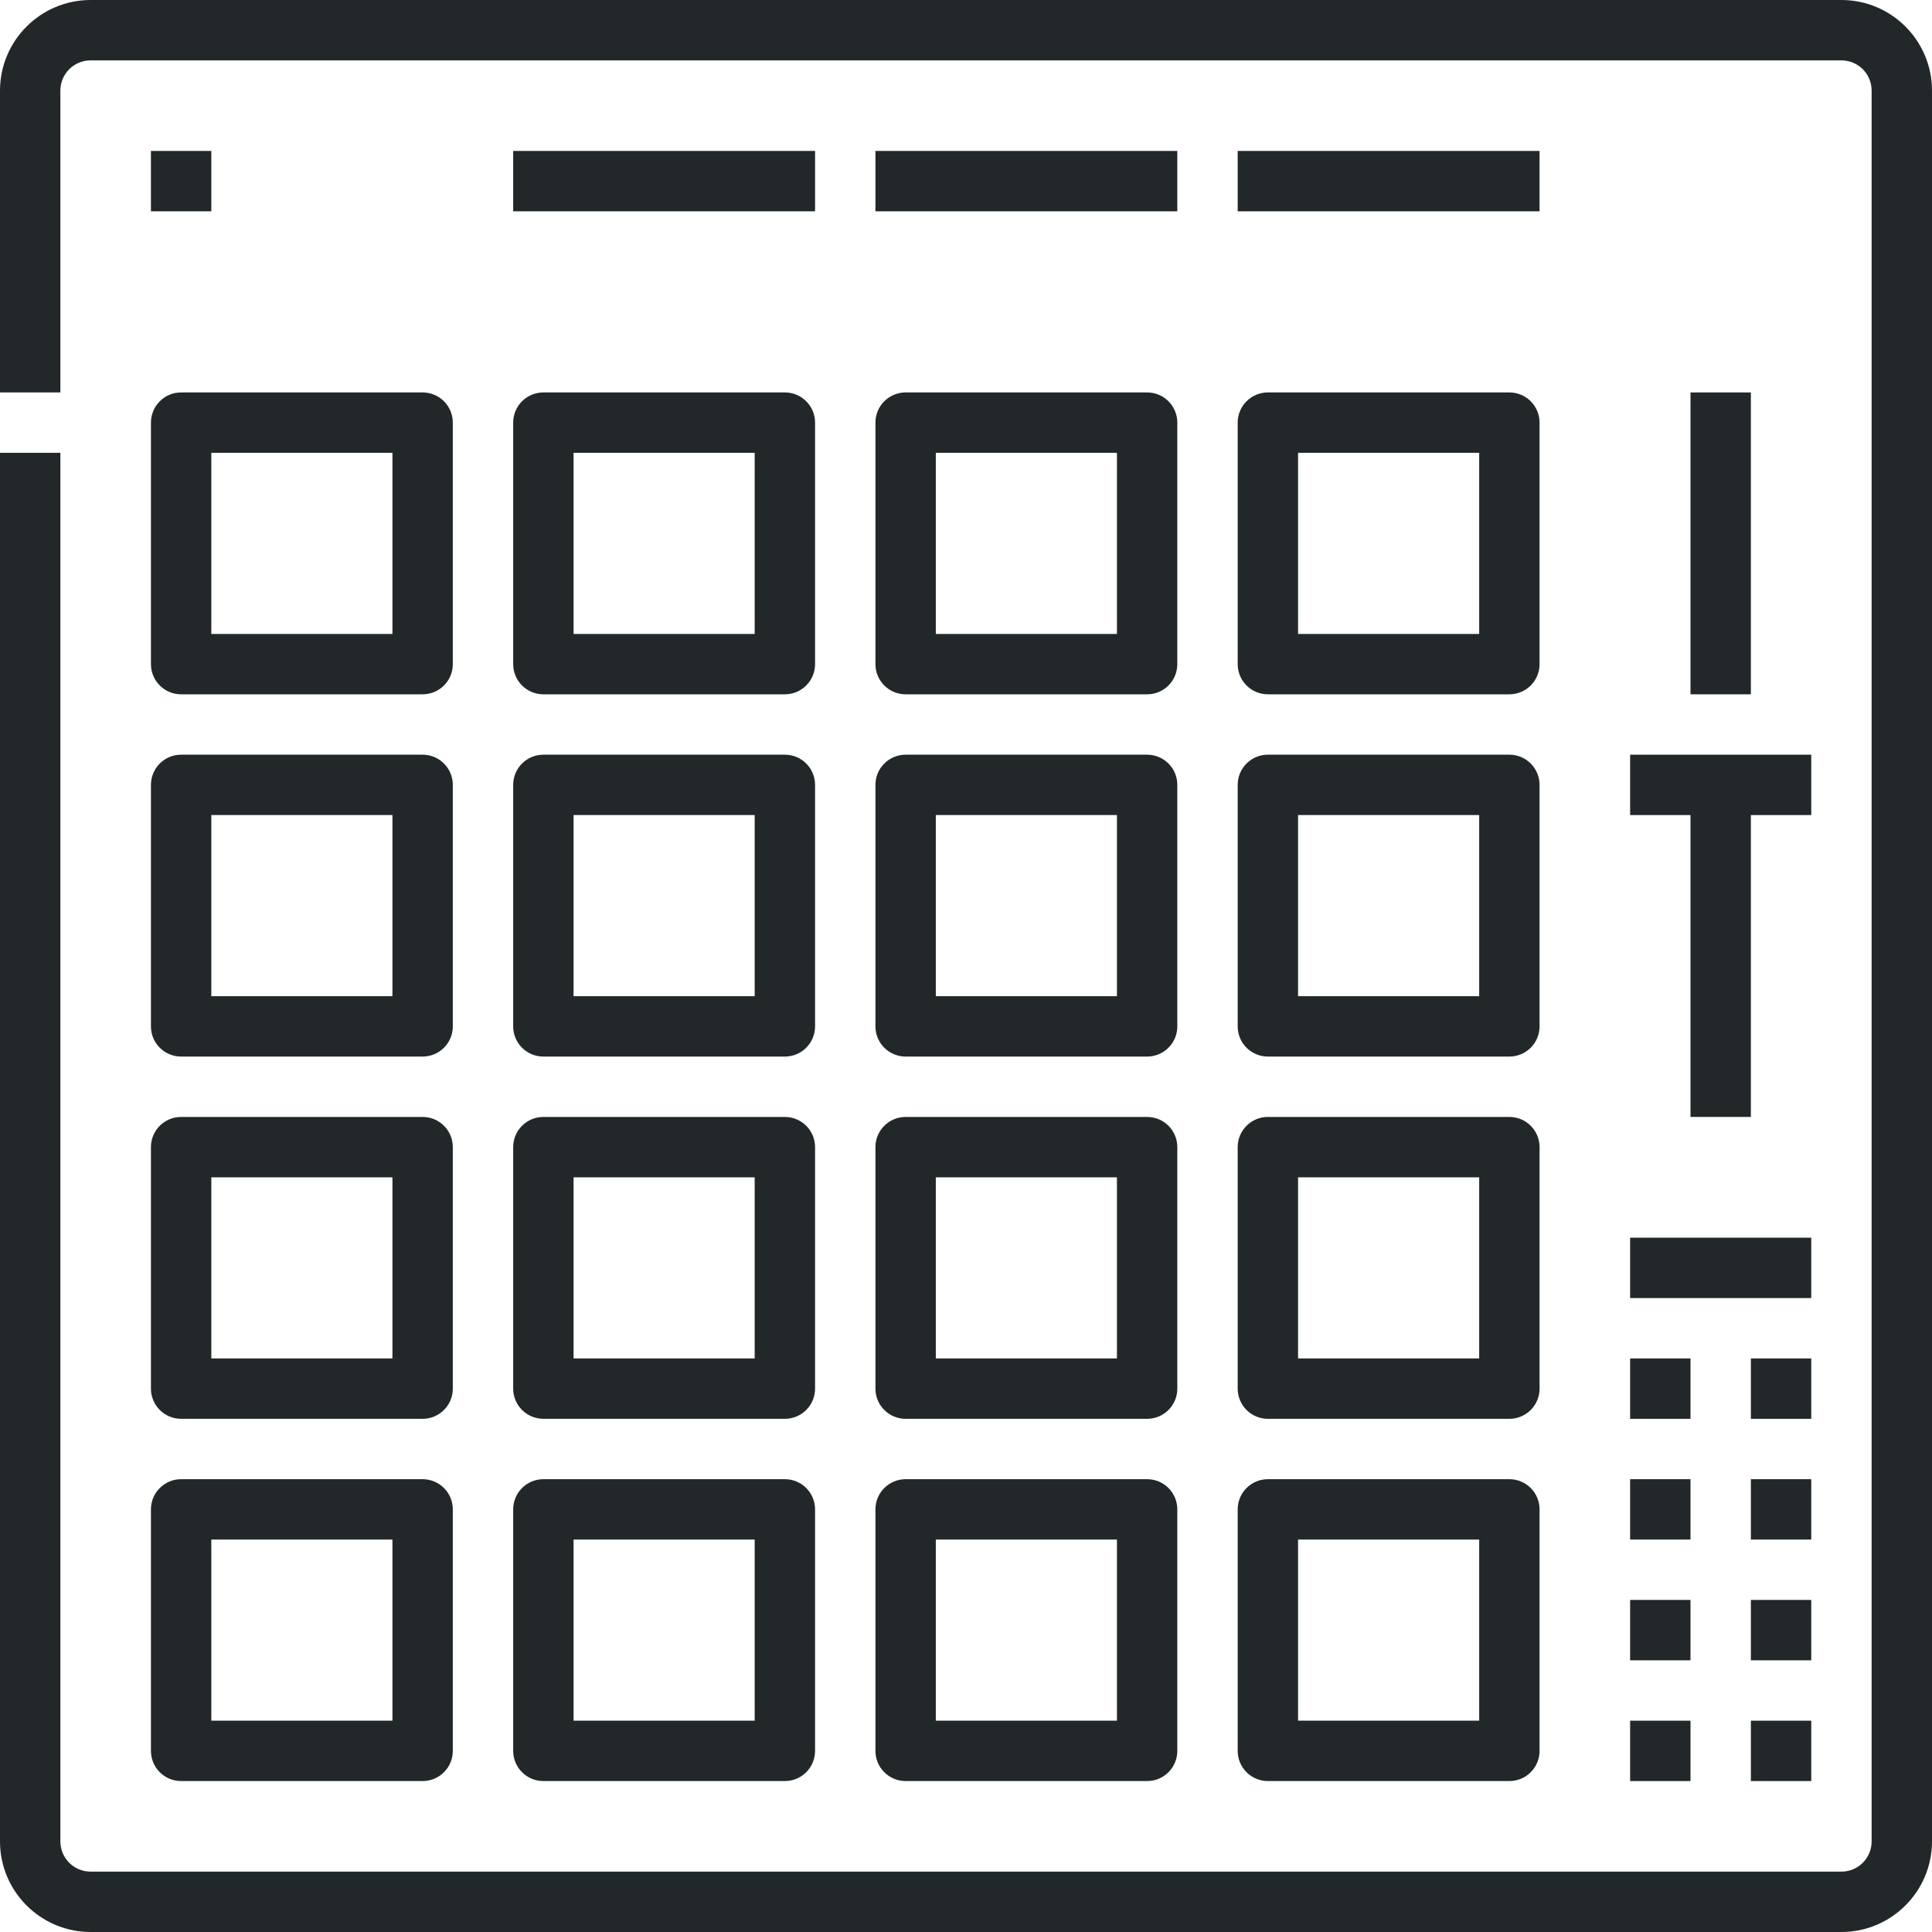 <?xml version="1.0" ?><!DOCTYPE svg  PUBLIC '-//W3C//DTD SVG 1.1//EN'  'http://www.w3.org/Graphics/SVG/1.1/DTD/svg11.dtd'><svg height="64px" id="_x35_3_x5F_dj_x5F_live_x5F_controller" style="enable-background:new 0 0 64 64;" version="1.1" viewBox="0 0 64 64" width="64px" xml:space="preserve" xmlns="http://www.w3.org/2000/svg" xmlns:xlink="http://www.w3.org/1999/xlink"><g><g><path d="M61,64H3c-1.654,0-3-1.346-3-3V15h2v46c0,0.551,0.448,1,1,1h58c0.552,0,1-0.449,1-1V3    c0-0.551-0.448-1-1-1H3C2.448,2,2,2.449,2,3v10H0V3c0-1.654,1.346-3,3-3h58c1.654,0,3,1.346,3,3v58C64,62.654,62.654,64,61,64z" style="fill:#222829;"/></g><g><path d="M14,23H6c-0.553,0-1-0.448-1-1v-8c0-0.552,0.447-1,1-1h8c0.553,0,1,0.448,1,1v8    C15,22.552,14.553,23,14,23z M7,21h6v-6H7V21z" style="fill:#222829;"/></g><g><path d="M26,23h-8c-0.553,0-1-0.448-1-1v-8c0-0.552,0.447-1,1-1h8c0.553,0,1,0.448,1,1v8    C27,22.552,26.553,23,26,23z M19,21h6v-6h-6V21z" style="fill:#222829;"/></g><g><path d="M38,23h-8c-0.553,0-1-0.448-1-1v-8c0-0.552,0.447-1,1-1h8c0.553,0,1,0.448,1,1v8    C39,22.552,38.553,23,38,23z M31,21h6v-6h-6V21z" style="fill:#222829;"/></g><g><path d="M50,23h-8c-0.553,0-1-0.448-1-1v-8c0-0.552,0.447-1,1-1h8c0.553,0,1,0.448,1,1v8    C51,22.552,50.553,23,50,23z M43,21h6v-6h-6V21z" style="fill:#222829;"/></g><g><path d="M14,35H6c-0.553,0-1-0.448-1-1v-8c0-0.552,0.447-1,1-1h8c0.553,0,1,0.448,1,1v8    C15,34.552,14.553,35,14,35z M7,33h6v-6H7V33z" style="fill:#222829;"/></g><g><path d="M26,35h-8c-0.553,0-1-0.448-1-1v-8c0-0.552,0.447-1,1-1h8c0.553,0,1,0.448,1,1v8    C27,34.552,26.553,35,26,35z M19,33h6v-6h-6V33z" style="fill:#222829;"/></g><g><path d="M38,35h-8c-0.553,0-1-0.448-1-1v-8c0-0.552,0.447-1,1-1h8c0.553,0,1,0.448,1,1v8    C39,34.552,38.553,35,38,35z M31,33h6v-6h-6V33z" style="fill:#222829;"/></g><g><path d="M50,35h-8c-0.553,0-1-0.448-1-1v-8c0-0.552,0.447-1,1-1h8c0.553,0,1,0.448,1,1v8    C51,34.552,50.553,35,50,35z M43,33h6v-6h-6V33z" style="fill:#222829;"/></g><g><path d="M14,47H6c-0.553,0-1-0.448-1-1v-8c0-0.552,0.447-1,1-1h8c0.553,0,1,0.448,1,1v8    C15,46.552,14.553,47,14,47z M7,45h6v-6H7V45z" style="fill:#222829;"/></g><g><path d="M26,47h-8c-0.553,0-1-0.448-1-1v-8c0-0.552,0.447-1,1-1h8c0.553,0,1,0.448,1,1v8    C27,46.552,26.553,47,26,47z M19,45h6v-6h-6V45z" style="fill:#222829;"/></g><g><path d="M38,47h-8c-0.553,0-1-0.448-1-1v-8c0-0.552,0.447-1,1-1h8c0.553,0,1,0.448,1,1v8    C39,46.552,38.553,47,38,47z M31,45h6v-6h-6V45z" style="fill:#222829;"/></g><g><path d="M50,47h-8c-0.553,0-1-0.448-1-1v-8c0-0.552,0.447-1,1-1h8c0.553,0,1,0.448,1,1v8    C51,46.552,50.553,47,50,47z M43,45h6v-6h-6V45z" style="fill:#222829;"/></g><g><path d="M14,59H6c-0.553,0-1-0.448-1-1v-8c0-0.552,0.447-1,1-1h8c0.553,0,1,0.448,1,1v8    C15,58.552,14.553,59,14,59z M7,57h6v-6H7V57z" style="fill:#222829;"/></g><g><path d="M26,59h-8c-0.553,0-1-0.448-1-1v-8c0-0.552,0.447-1,1-1h8c0.553,0,1,0.448,1,1v8    C27,58.552,26.553,59,26,59z M19,57h6v-6h-6V57z" style="fill:#222829;"/></g><g><path d="M38,59h-8c-0.553,0-1-0.448-1-1v-8c0-0.552,0.447-1,1-1h8c0.553,0,1,0.448,1,1v8    C39,58.552,38.553,59,38,59z M31,57h6v-6h-6V57z" style="fill:#222829;"/></g><g><path d="M50,59h-8c-0.553,0-1-0.448-1-1v-8c0-0.552,0.447-1,1-1h8c0.553,0,1,0.448,1,1v8    C51,58.552,50.553,59,50,59z M43,57h6v-6h-6V57z" style="fill:#222829;"/></g><g><rect height="10" style="fill:#222829;" width="2" x="56" y="13"/></g><g><rect height="11" style="fill:#222829;" width="2" x="56" y="26"/></g><g><rect height="2" style="fill:#222829;" width="6" x="54" y="25"/></g><g><rect height="2" style="fill:#222829;" width="2" x="58" y="49"/></g><g><rect height="2" style="fill:#222829;" width="2" x="58" y="45"/></g><g><rect height="2" style="fill:#222829;" width="2" x="58" y="53"/></g><g><rect height="2" style="fill:#222829;" width="2" x="58" y="57"/></g><g><rect height="2" style="fill:#222829;" width="2" x="54" y="49"/></g><g><rect height="2" style="fill:#222829;" width="2" x="54" y="45"/></g><g><rect height="2" style="fill:#222829;" width="2" x="54" y="53"/></g><g><rect height="2" style="fill:#222829;" width="2" x="54" y="57"/></g><g><rect height="2" style="fill:#222829;" width="10" x="41" y="5"/></g><g><rect height="2" style="fill:#222829;" width="10" x="29" y="5"/></g><g><rect height="2" style="fill:#222829;" width="10" x="17" y="5"/></g><g><rect height="2" style="fill:#222829;" width="2" x="5" y="5"/></g><g><rect height="2" style="fill:#222829;" width="6" x="54" y="41"/></g></g></svg>
